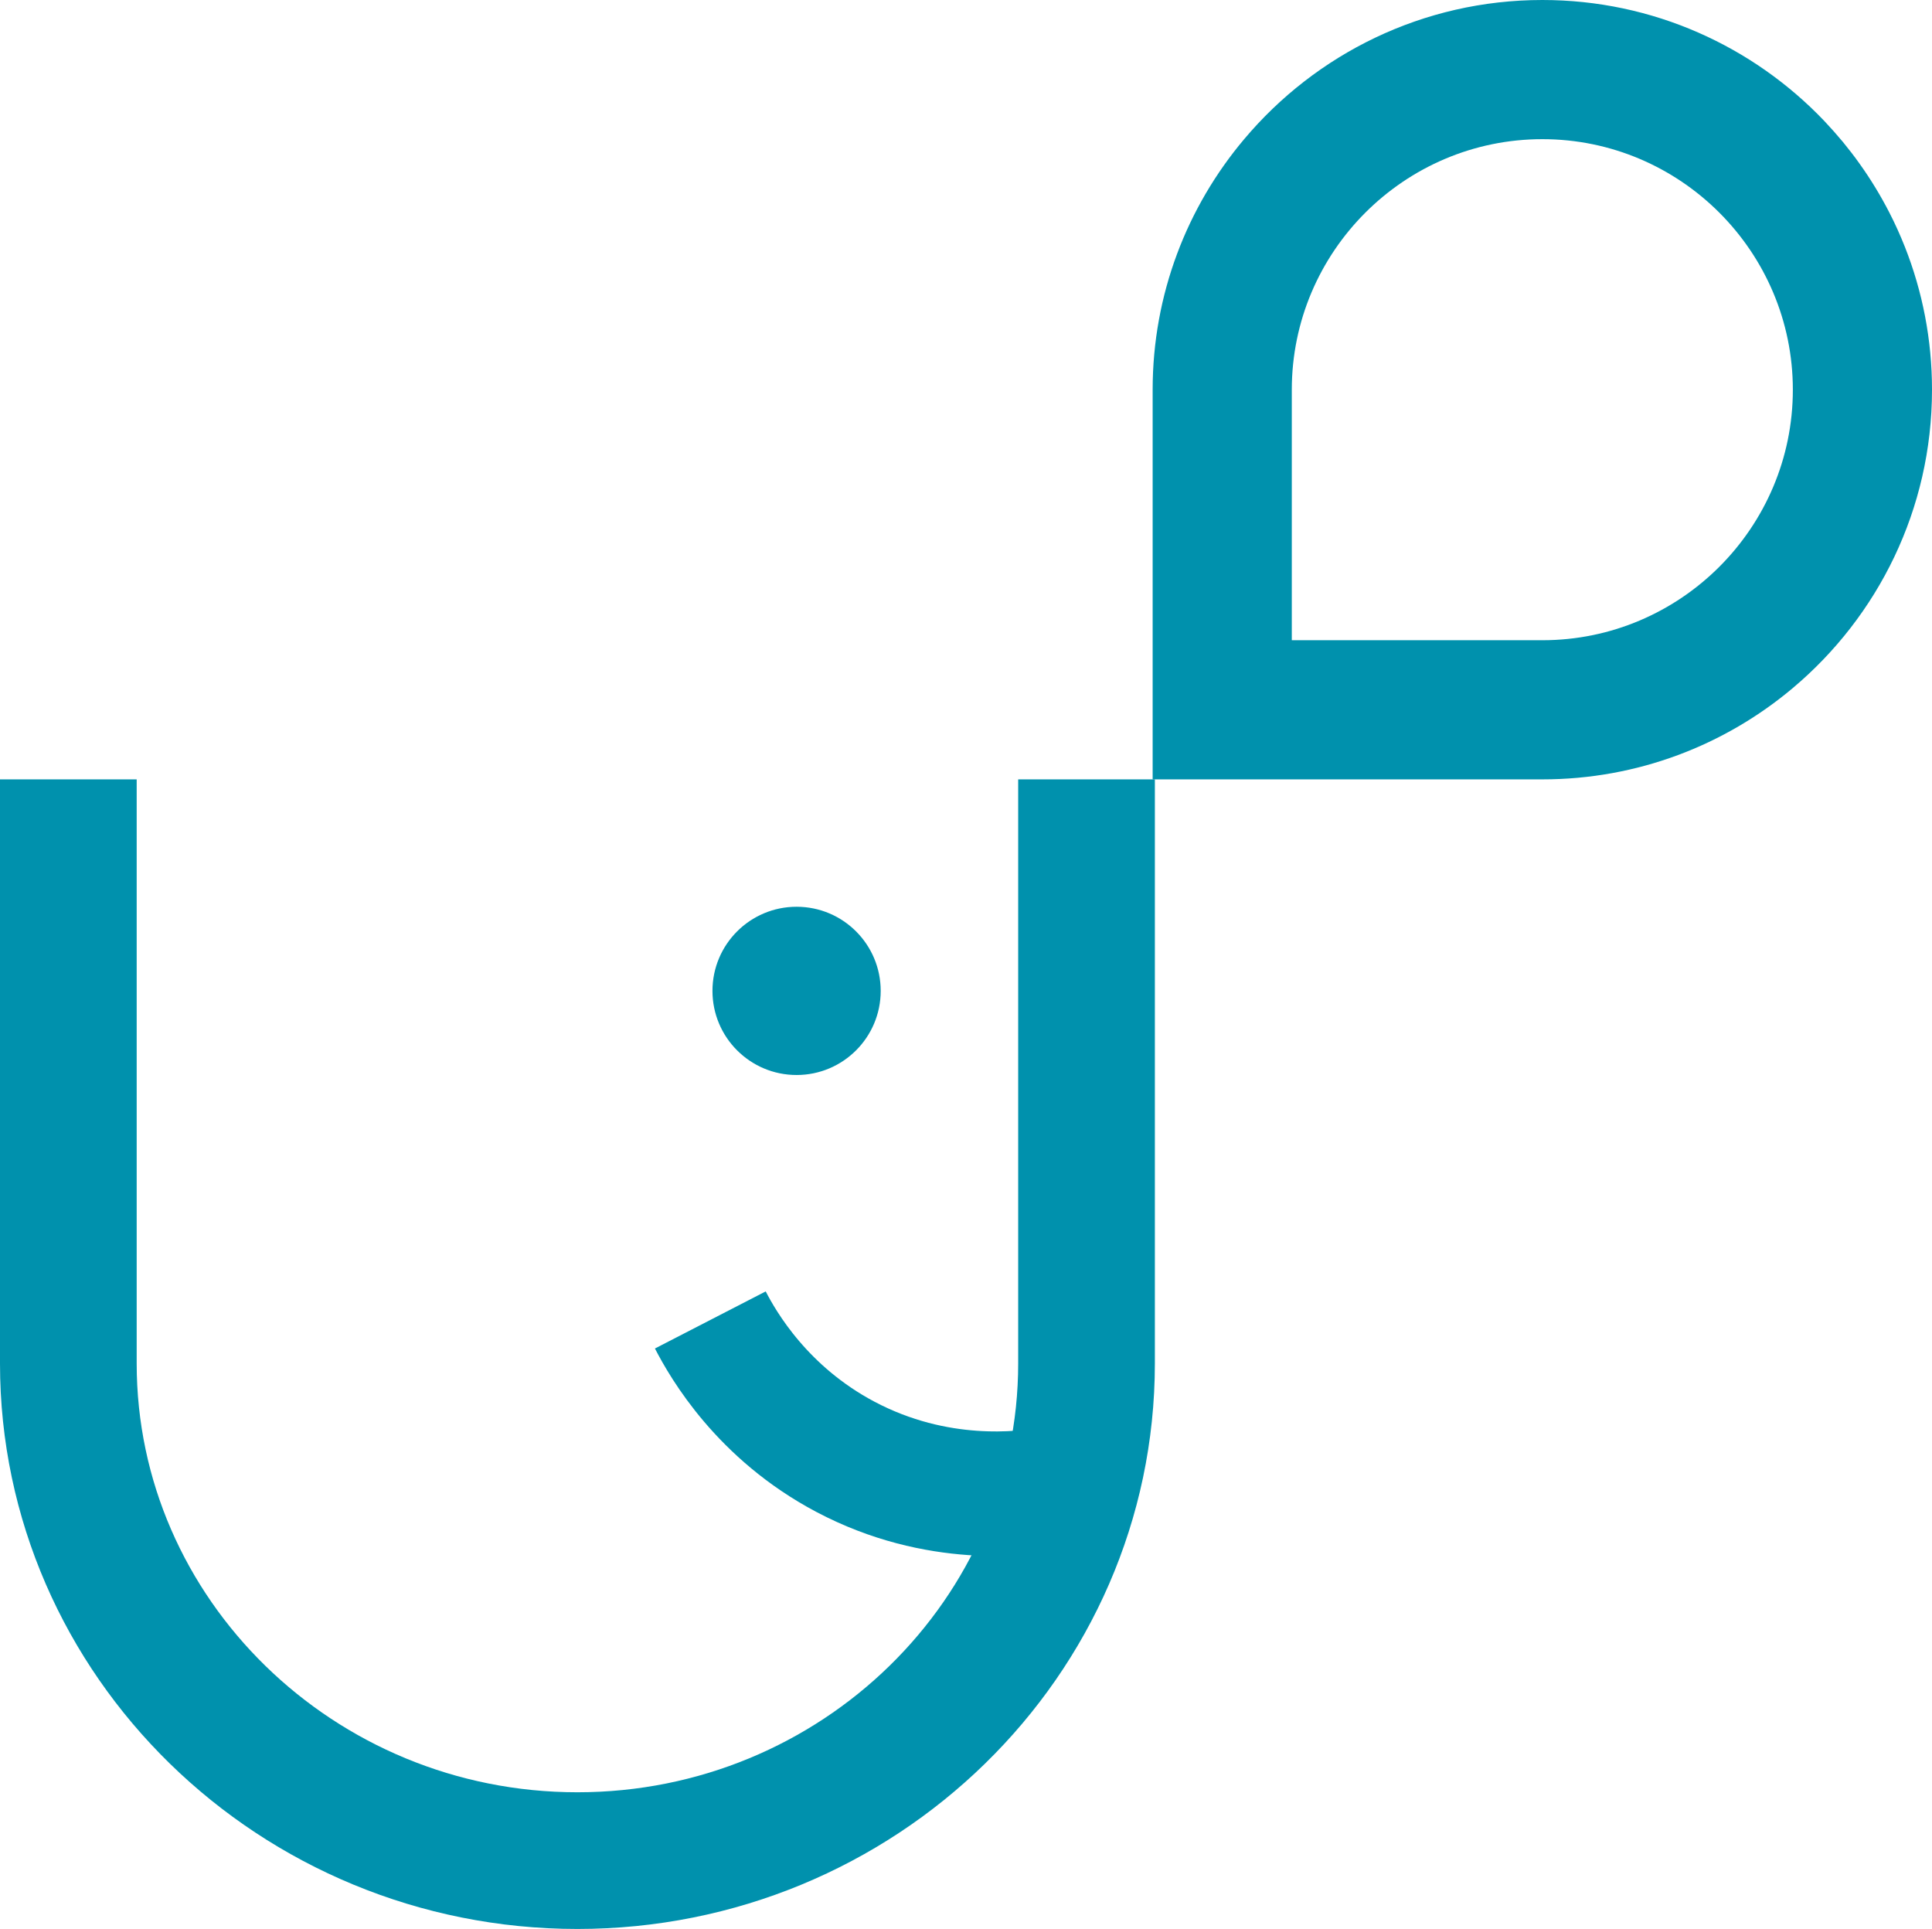<?xml version="1.0" encoding="UTF-8"?><svg id="a" xmlns="http://www.w3.org/2000/svg" viewBox="0 0 1000.46 998.83"><defs><style>.b{stroke-width:64.53px;}.b,.c{fill:none;stroke:#0091ad;stroke-miterlimit:10;}.d{fill:#0091ad;}.c{stroke-width:70.78px;}</style></defs><g><path class="d" d="M798.69,403.57c49.34,0,94.62-17.77,129.71-47.31,44.02-37.04,72.06-92.51,72.06-154.45,0-26.09-4.98-51.02-14.02-73.93-1.19-3.03-2.49-6.05-3.83-9.04-1.34-2.99-2.76-5.9-4.25-8.81-4.48-8.7-9.54-17.05-15.17-24.94-2.8-3.98-5.78-7.81-8.85-11.57-3.1-3.72-6.32-7.35-9.65-10.88C907.91,24.06,856.04,0,798.69,0c-61.9,0-117.37,28-154.42,72.06-29.57,35.09-47.39,80.37-47.39,129.75v201.76h201.8Zm-129.75-201.76c0-71.48,58.27-129.75,129.75-129.75s129.71,58.27,129.71,129.75-58.23,129.71-129.71,129.71h-129.75V201.8Z"/><circle class="d" cx="412.5" cy="513.09" r="43.56"/></g><g><path class="c" d="M35.39,403.57v302.46c0,141.86,118.34,257.42,263.63,257.42s263.62-115.56,263.62-257.42V403.57"/><path class="b" d="M544.3,771.04c-13.97,2.45-58.93,8.5-106.53-16.69-42.94-22.72-63.16-57.71-69.94-70.86"/></g></svg>
